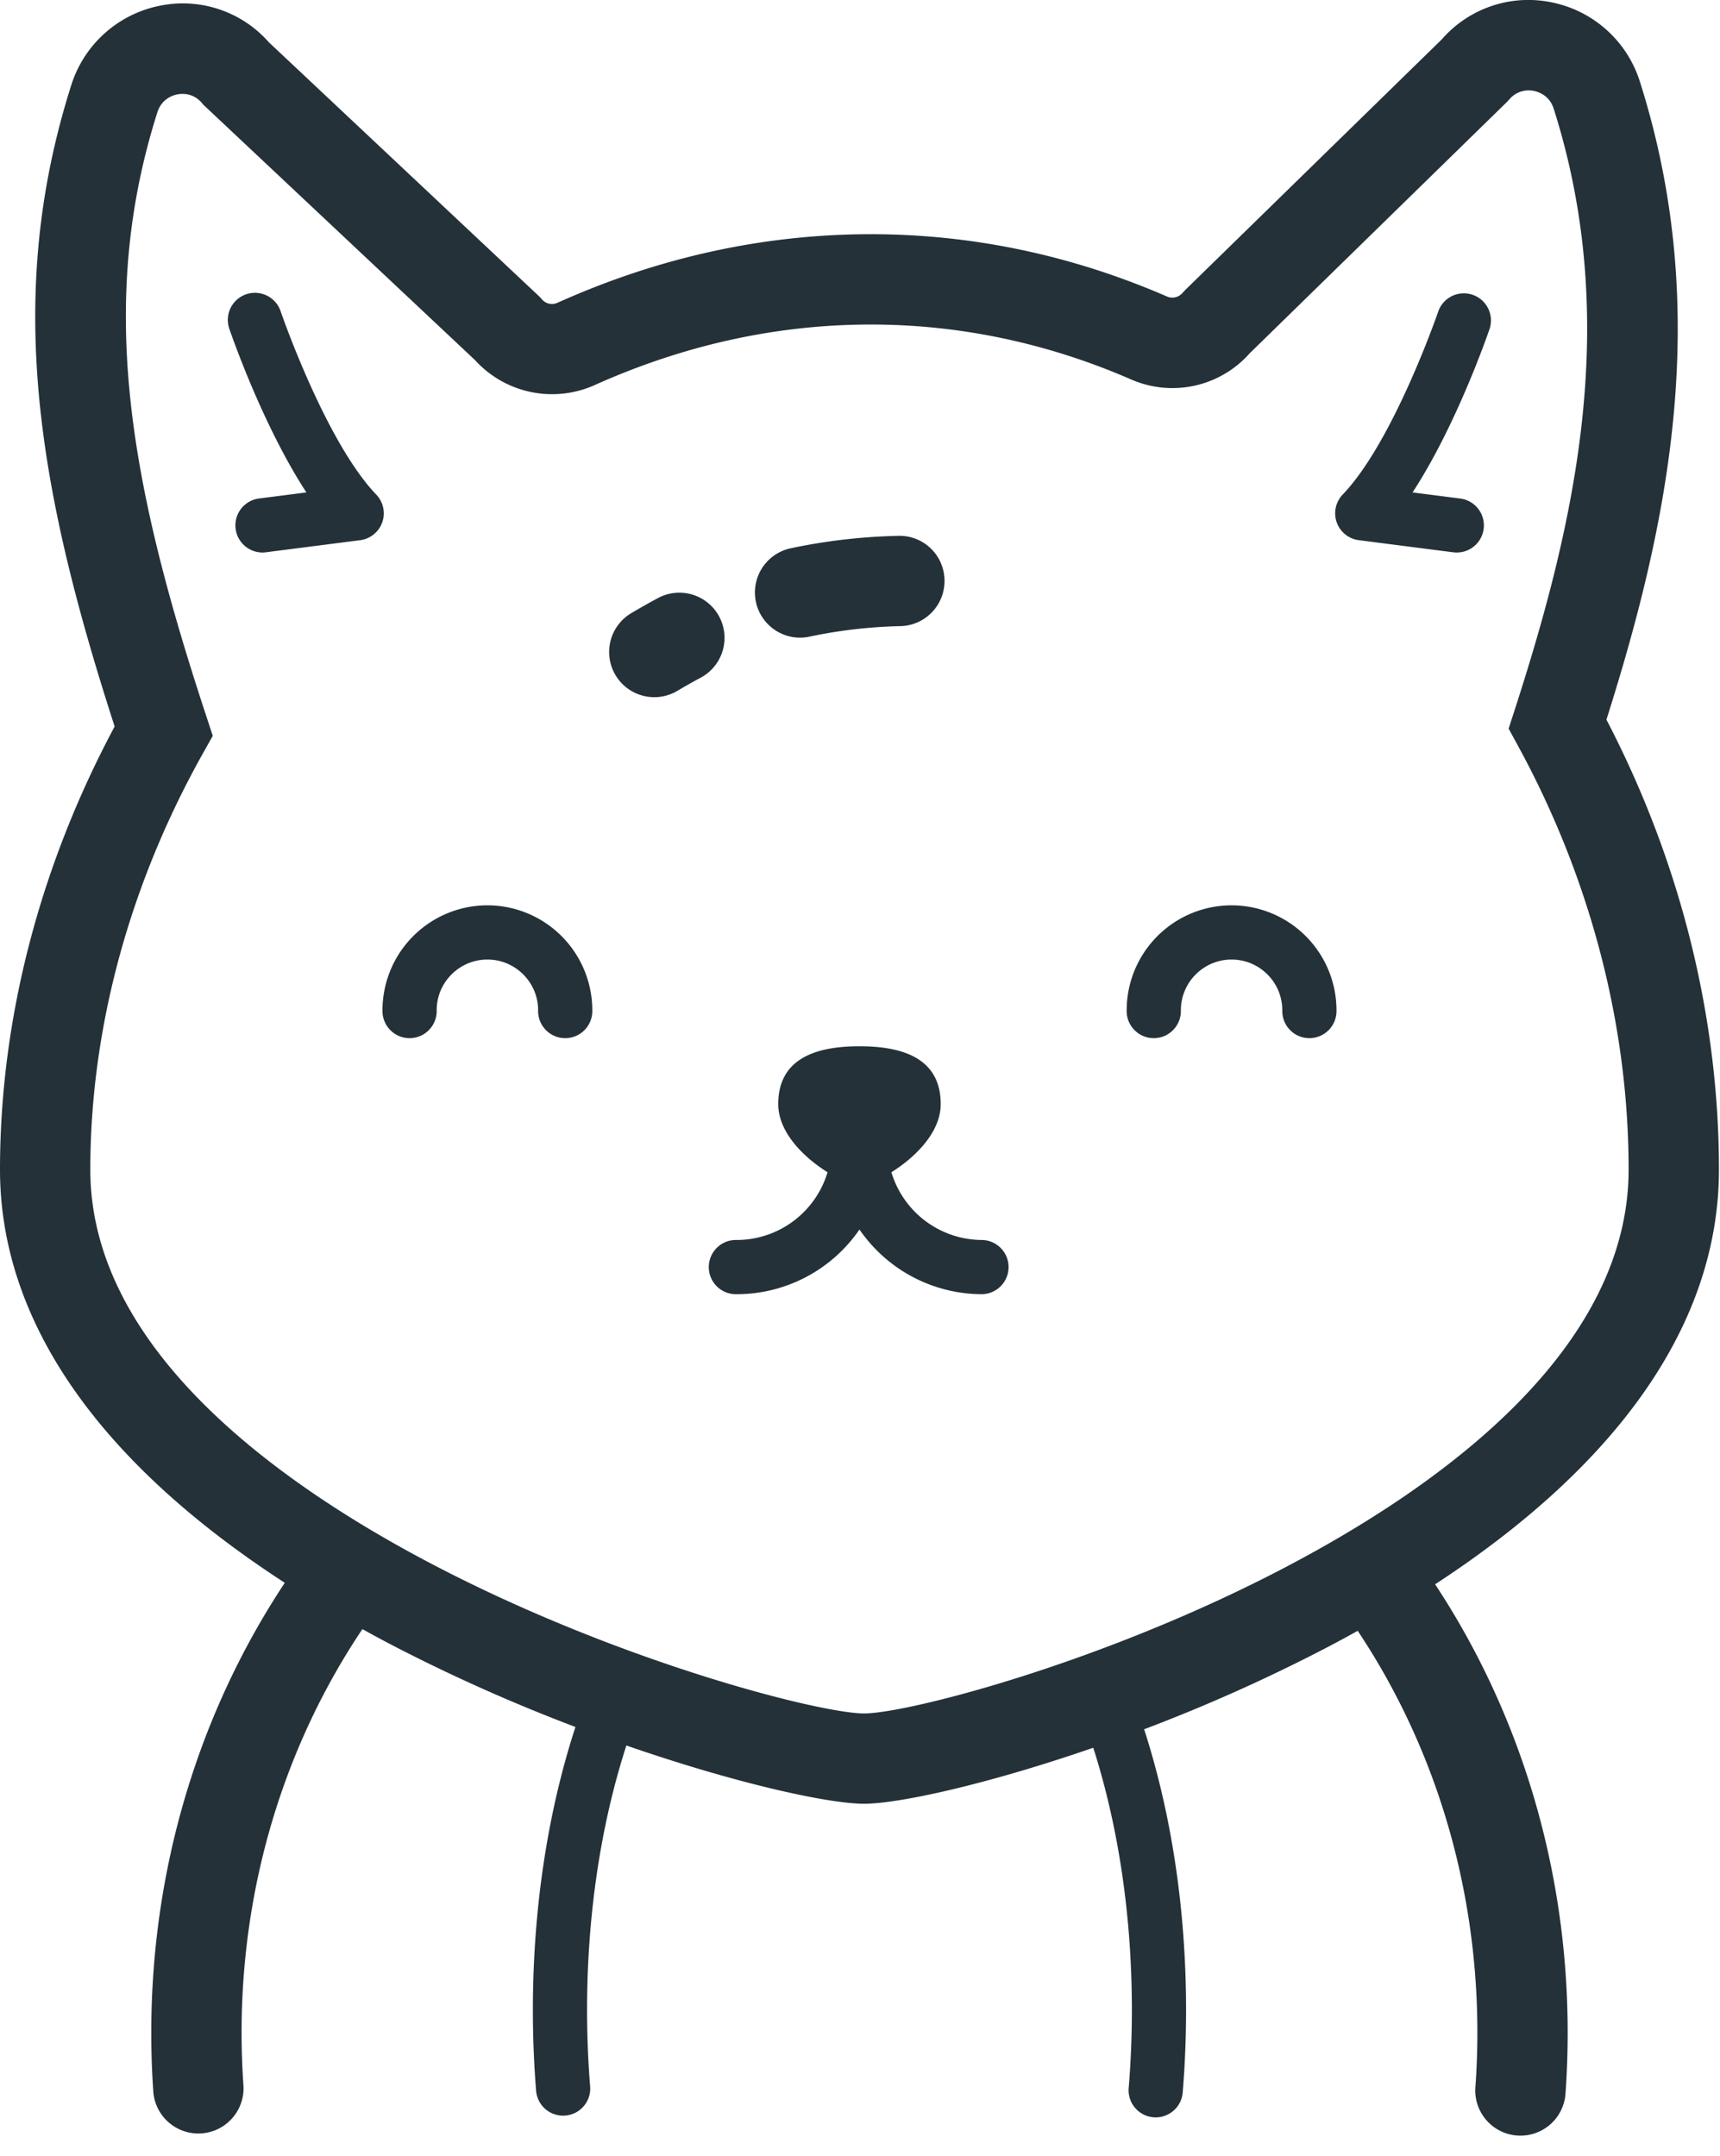 <svg width="75" height="94" fill="none" xmlns="http://www.w3.org/2000/svg"><path d="M74.954 50.987c0-6.686-1.694-13.45-4.906-19.614 2.703-8.536 4.645-17.8 1.454-27.829a5.082 5.082 0 00-3.84-3.441 5.002 5.002 0 00-4.788 1.608L51.686 12.638l-.124.133a.585.585 0 01-.684.152c-4.145-1.8-8.488-2.713-12.91-2.713-4.649 0-9.244 1.005-13.658 2.989a.579.579 0 01-.683-.152l-.071-.084-11.83-11.117A4.996 4.996 0 006.951.254 5.086 5.086 0 003.111 3.7C.188 12.887 1.634 21.268 4.999 31.672 1.726 37.785 0 44.446 0 50.987c0 6.569 4.27 12.73 12.418 18.015-3.661 5.524-5.822 12.3-5.822 19.615 0 .866.03 1.744.092 2.609a1.97 1.97 0 003.929-.278 33.164 33.164 0 01-.083-2.33c0-6.584 1.96-12.67 5.268-17.597.482.266.97.53 1.474.79a75.165 75.165 0 007.816 3.476c-1.21 3.71-1.856 7.938-1.856 12.336 0 1.185.048 2.383.144 3.56a1.182 1.182 0 002.355-.192 41.759 41.759 0 01-.136-3.368c0-4.127.597-8.077 1.714-11.529 4.837 1.677 8.834 2.54 10.364 2.54 1.491 0 5.33-.829 9.994-2.442 1.097 3.429 1.684 7.343 1.684 11.431 0 1.123-.045 2.256-.136 3.368a1.182 1.182 0 102.355.192c.096-1.176.144-2.374.144-3.56 0-4.36-.638-8.55-1.828-12.236a73.796 73.796 0 007.996-3.58c.449-.235.885-.472 1.316-.712 3.278 4.913 5.218 10.972 5.218 17.522 0 .774-.028 1.558-.083 2.33a1.97 1.97 0 103.929.279c.061-.865.092-1.742.092-2.609 0-7.287-2.144-14.038-5.78-19.55 8.12-5.3 12.376-11.484 12.376-18.08zM56.058 68.32c-8.026 4.207-16.522 6.377-18.38 6.377-1.876 0-10.462-2.171-18.59-6.381-6.911-3.58-15.15-9.491-15.15-17.327 0-6.143 1.7-12.42 4.915-18.154l.424-.756-.27-.824C5.698 21.218 4.186 13.307 6.863 4.893c.185-.582.666-.737.864-.777.056-.011.136-.023.23-.023.239 0 .57.072.847.397l.072.084 11.832 11.12a4.544 4.544 0 005.215 1.097c3.904-1.754 7.956-2.643 12.045-2.643 3.877 0 7.693.803 11.34 2.388a4.5 4.5 0 005.185-1.135l11.19-10.93.125-.132a1.103 1.103 0 011.078-.375c.198.04.677.195.862.774 2.954 9.284.927 18.089-1.704 26.22l-.261.806.406.744c3.157 5.787 4.826 12.177 4.826 18.479 0 7.845-8.134 13.755-14.958 17.332z" fill="#243138"/><path d="M53.703 39.467a4.58 4.58 0 014.574 4.575 1.182 1.182 0 11-2.363 0c0-1.22-.992-2.211-2.211-2.211-1.22 0-2.212.992-2.212 2.211a1.182 1.182 0 11-2.363 0 4.58 4.58 0 014.575-4.575zm-32.45 0a4.58 4.58 0 014.574 4.575 1.182 1.182 0 11-2.363 0c0-1.22-.992-2.211-2.211-2.211-1.22 0-2.212.992-2.212 2.211a1.182 1.182 0 11-2.363 0 4.58 4.58 0 014.575-4.575zm21.577 14.59a4.143 4.143 0 01-3.961-2.954c1.015-.631 2.15-1.725 2.15-2.97 0-1.956-1.586-2.522-3.542-2.522-1.956 0-3.542.566-3.542 2.522 0 1.245 1.135 2.339 2.15 2.97a4.143 4.143 0 01-3.962 2.954 1.182 1.182 0 100 2.363 6.497 6.497 0 005.354-2.82 6.497 6.497 0 005.354 2.82 1.182 1.182 0 000-2.363zM11.443 24.086a1.182 1.182 0 01-.15-2.354l2.067-.265c-1.91-2.922-3.292-6.933-3.362-7.138a1.181 1.181 0 012.237-.764c.019.057 1.958 5.686 4.17 7.995a1.181 1.181 0 01-.703 1.99l-4.108.526a1.29 1.29 0 01-.151.01zm52.069 0c-.05 0-.1-.003-.152-.01l-4.108-.527a1.181 1.181 0 01-.703-1.99c2.212-2.307 4.151-7.937 4.17-7.993a1.182 1.182 0 012.237.763c-.07.205-1.45 4.216-3.362 7.138l2.066.265a1.181 1.181 0 01-.148 2.354zm-28.629 3.713a1.97 1.97 0 01-.418-3.894 25.267 25.267 0 014.7-.545 1.961 1.961 0 012.02 1.916 1.969 1.969 0 01-1.915 2.02 21.335 21.335 0 00-3.966.457c-.14.03-.282.046-.421.046zm-6.35 2.594a1.969 1.969 0 01-1.008-3.662c.412-.245.823-.476 1.222-.688a1.97 1.97 0 011.848 3.478c-.344.183-.7.383-1.058.596a1.958 1.958 0 01-1.004.276z" fill="#243138"/></svg>